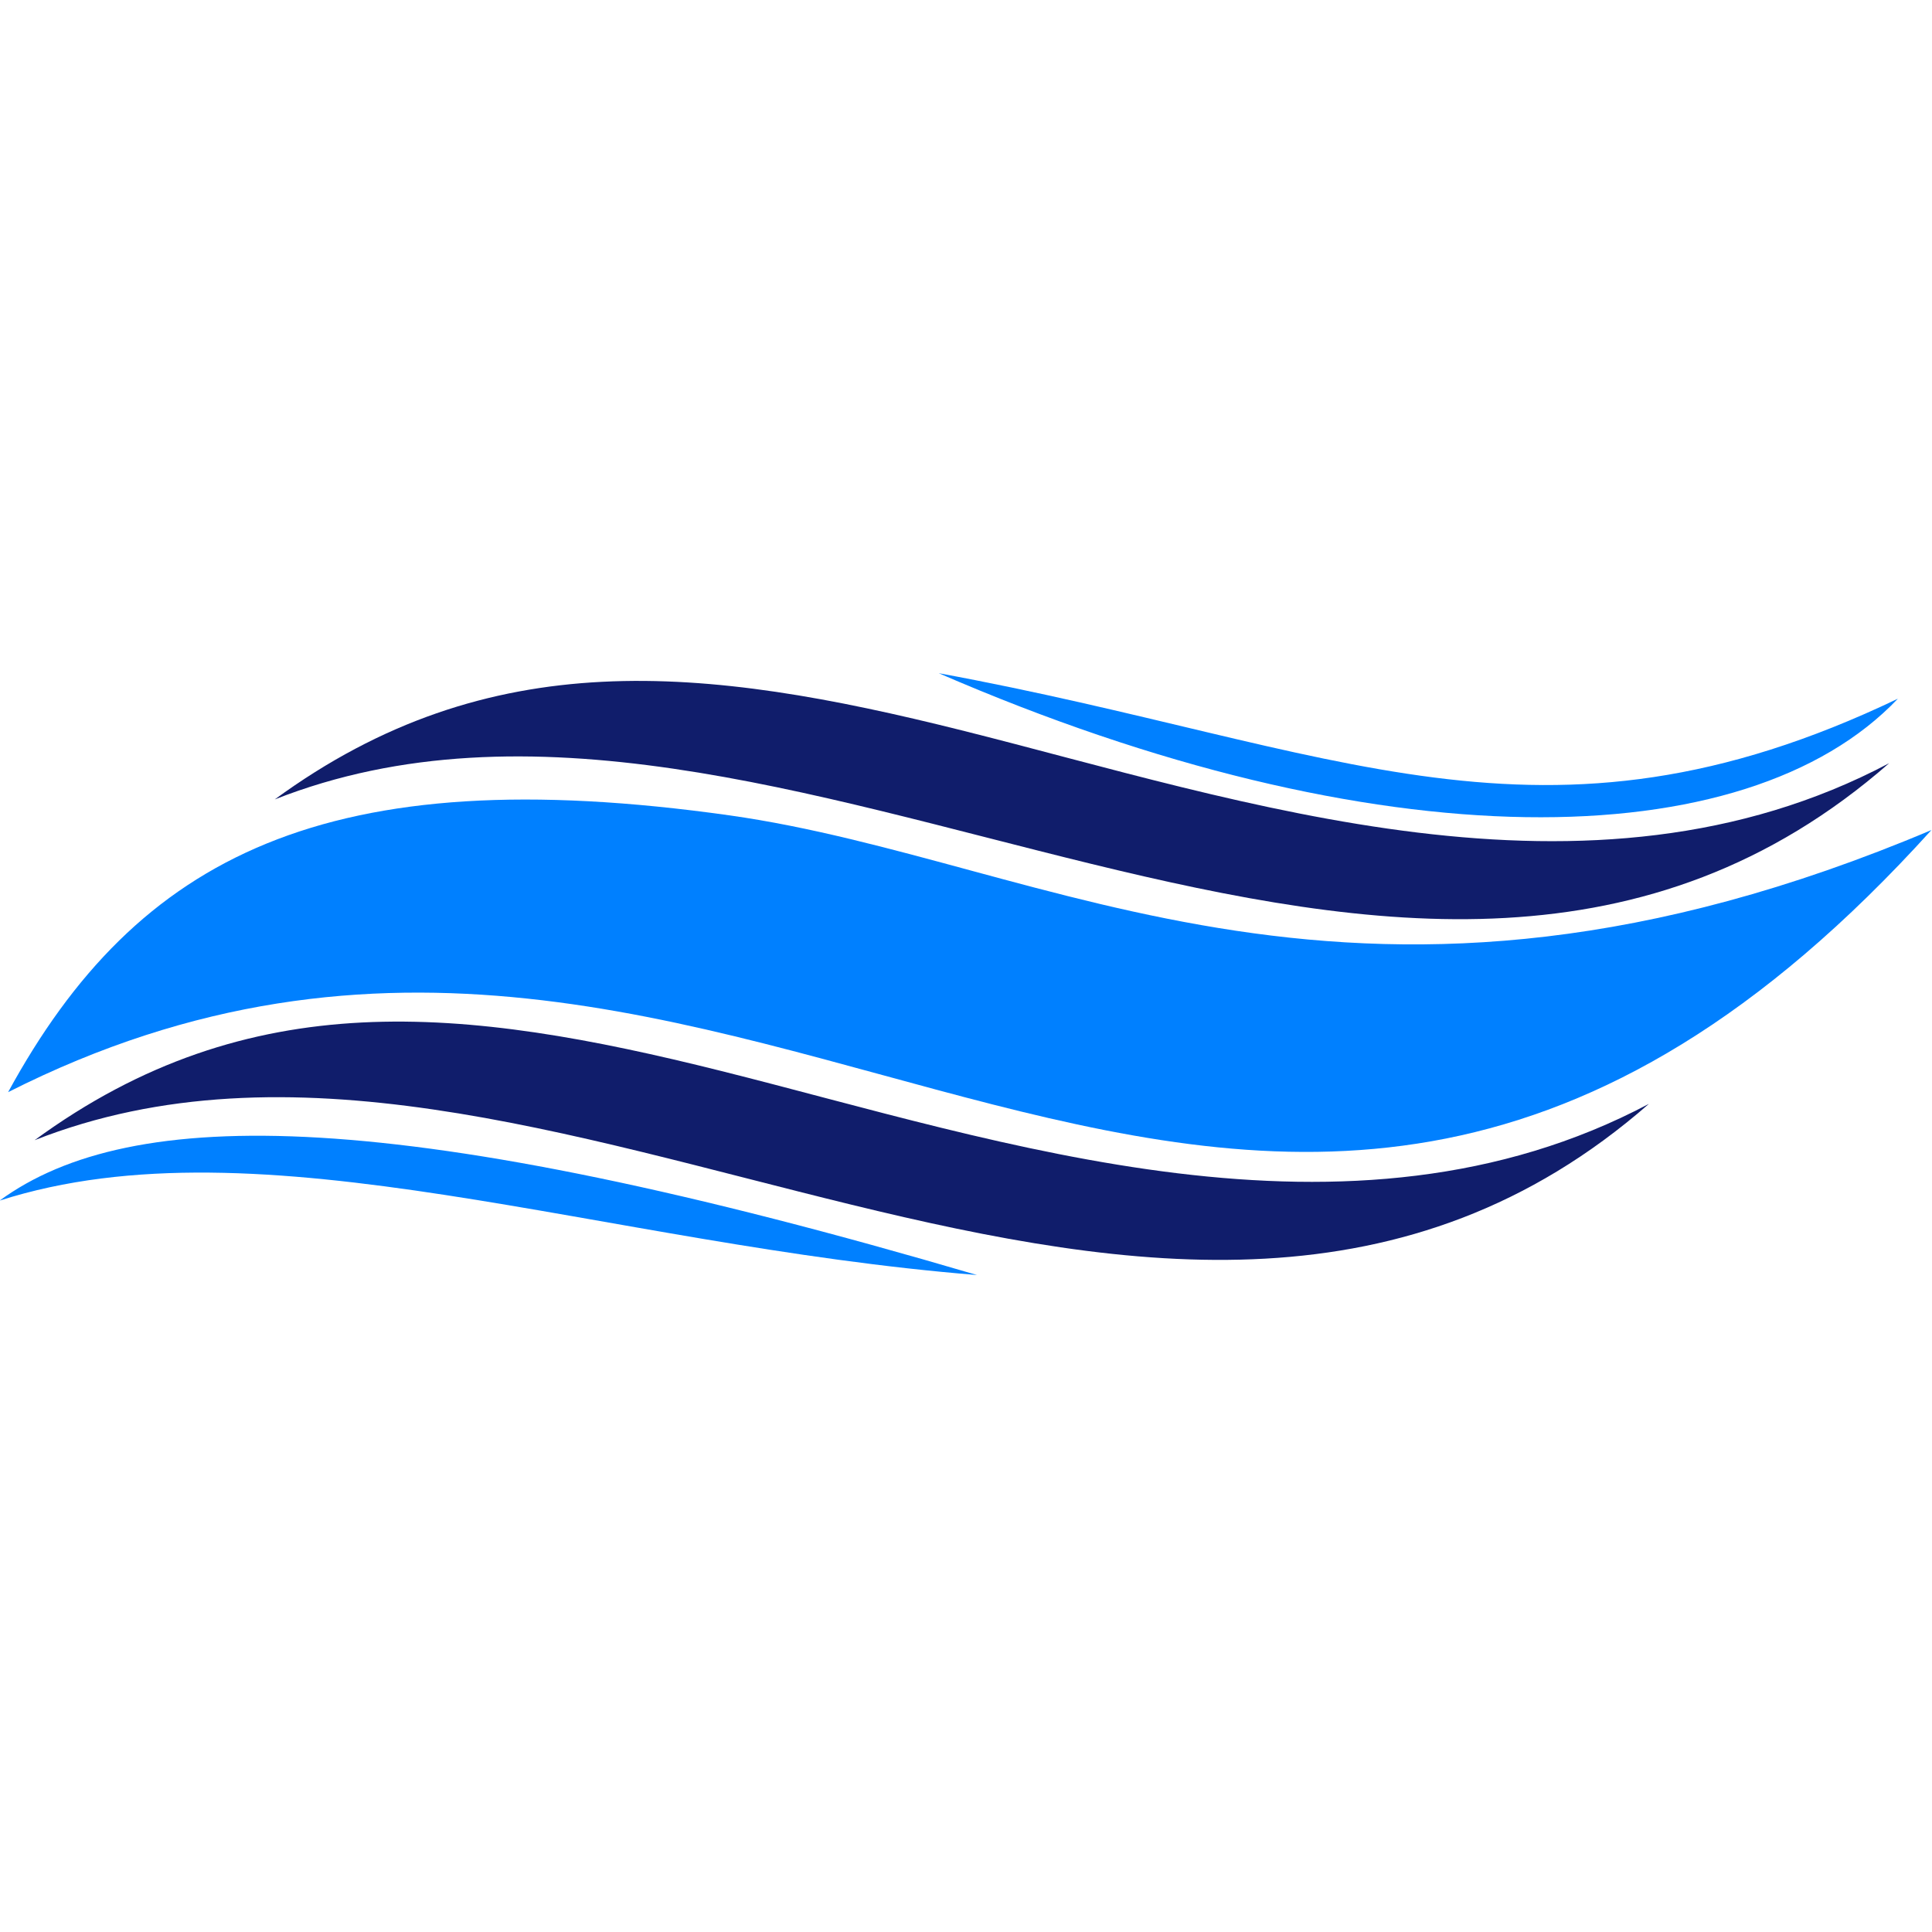 <svg xmlns="http://www.w3.org/2000/svg" xmlns:xlink="http://www.w3.org/1999/xlink" width="500" zoomAndPan="magnify" viewBox="0 0 375 375" height="500" preserveAspectRatio="xMidYMid meet" version="1.0"><path fill="#0080ff" d="M 1.574 211.988 C 26.695 165.914 63.613 147.27 141.598 158.262 C 204.16 167.098 263.402 208.199 374.887 161.113 C 241.508 308.656 146.641 138.602 1.574 211.988 Z M 1.574 211.988 " fill-opacity="1" fill-rule="nonzero"/><path fill="#101d6b" d="M 6.715 221.312 C 48.418 190.789 90.082 195.387 140 207.879 C 194.254 221.441 261.77 245.117 320.055 214.258 C 226.84 295.77 104.957 182.594 6.715 221.312 Z M 6.715 221.312 " fill-opacity="1" fill-rule="nonzero"/><path fill="#101d6b" d="M 53.332 155.168 C 95.055 124.664 136.699 129.258 186.637 141.754 C 240.871 155.316 308.387 178.992 366.691 148.133 C 273.457 229.641 151.574 116.445 53.332 155.168 Z M 53.332 155.168 " fill-opacity="1" fill-rule="nonzero"/><path fill="#0080ff" d="M -0.074 233.035 C 25.457 214.371 77.027 214.332 189.637 247.48 C 116.797 241.609 50.668 216.773 -0.074 233.035 Z M -0.074 233.035 " fill-opacity="1" fill-rule="nonzero"/><path fill="#0080ff" d="M 182.211 130.668 C 259.688 144.922 299.098 168.766 368.379 135.617 C 338.906 166.629 267.227 167.566 182.211 130.668 Z M 182.211 130.668 " fill-opacity="1" fill-rule="nonzero"/></svg>
